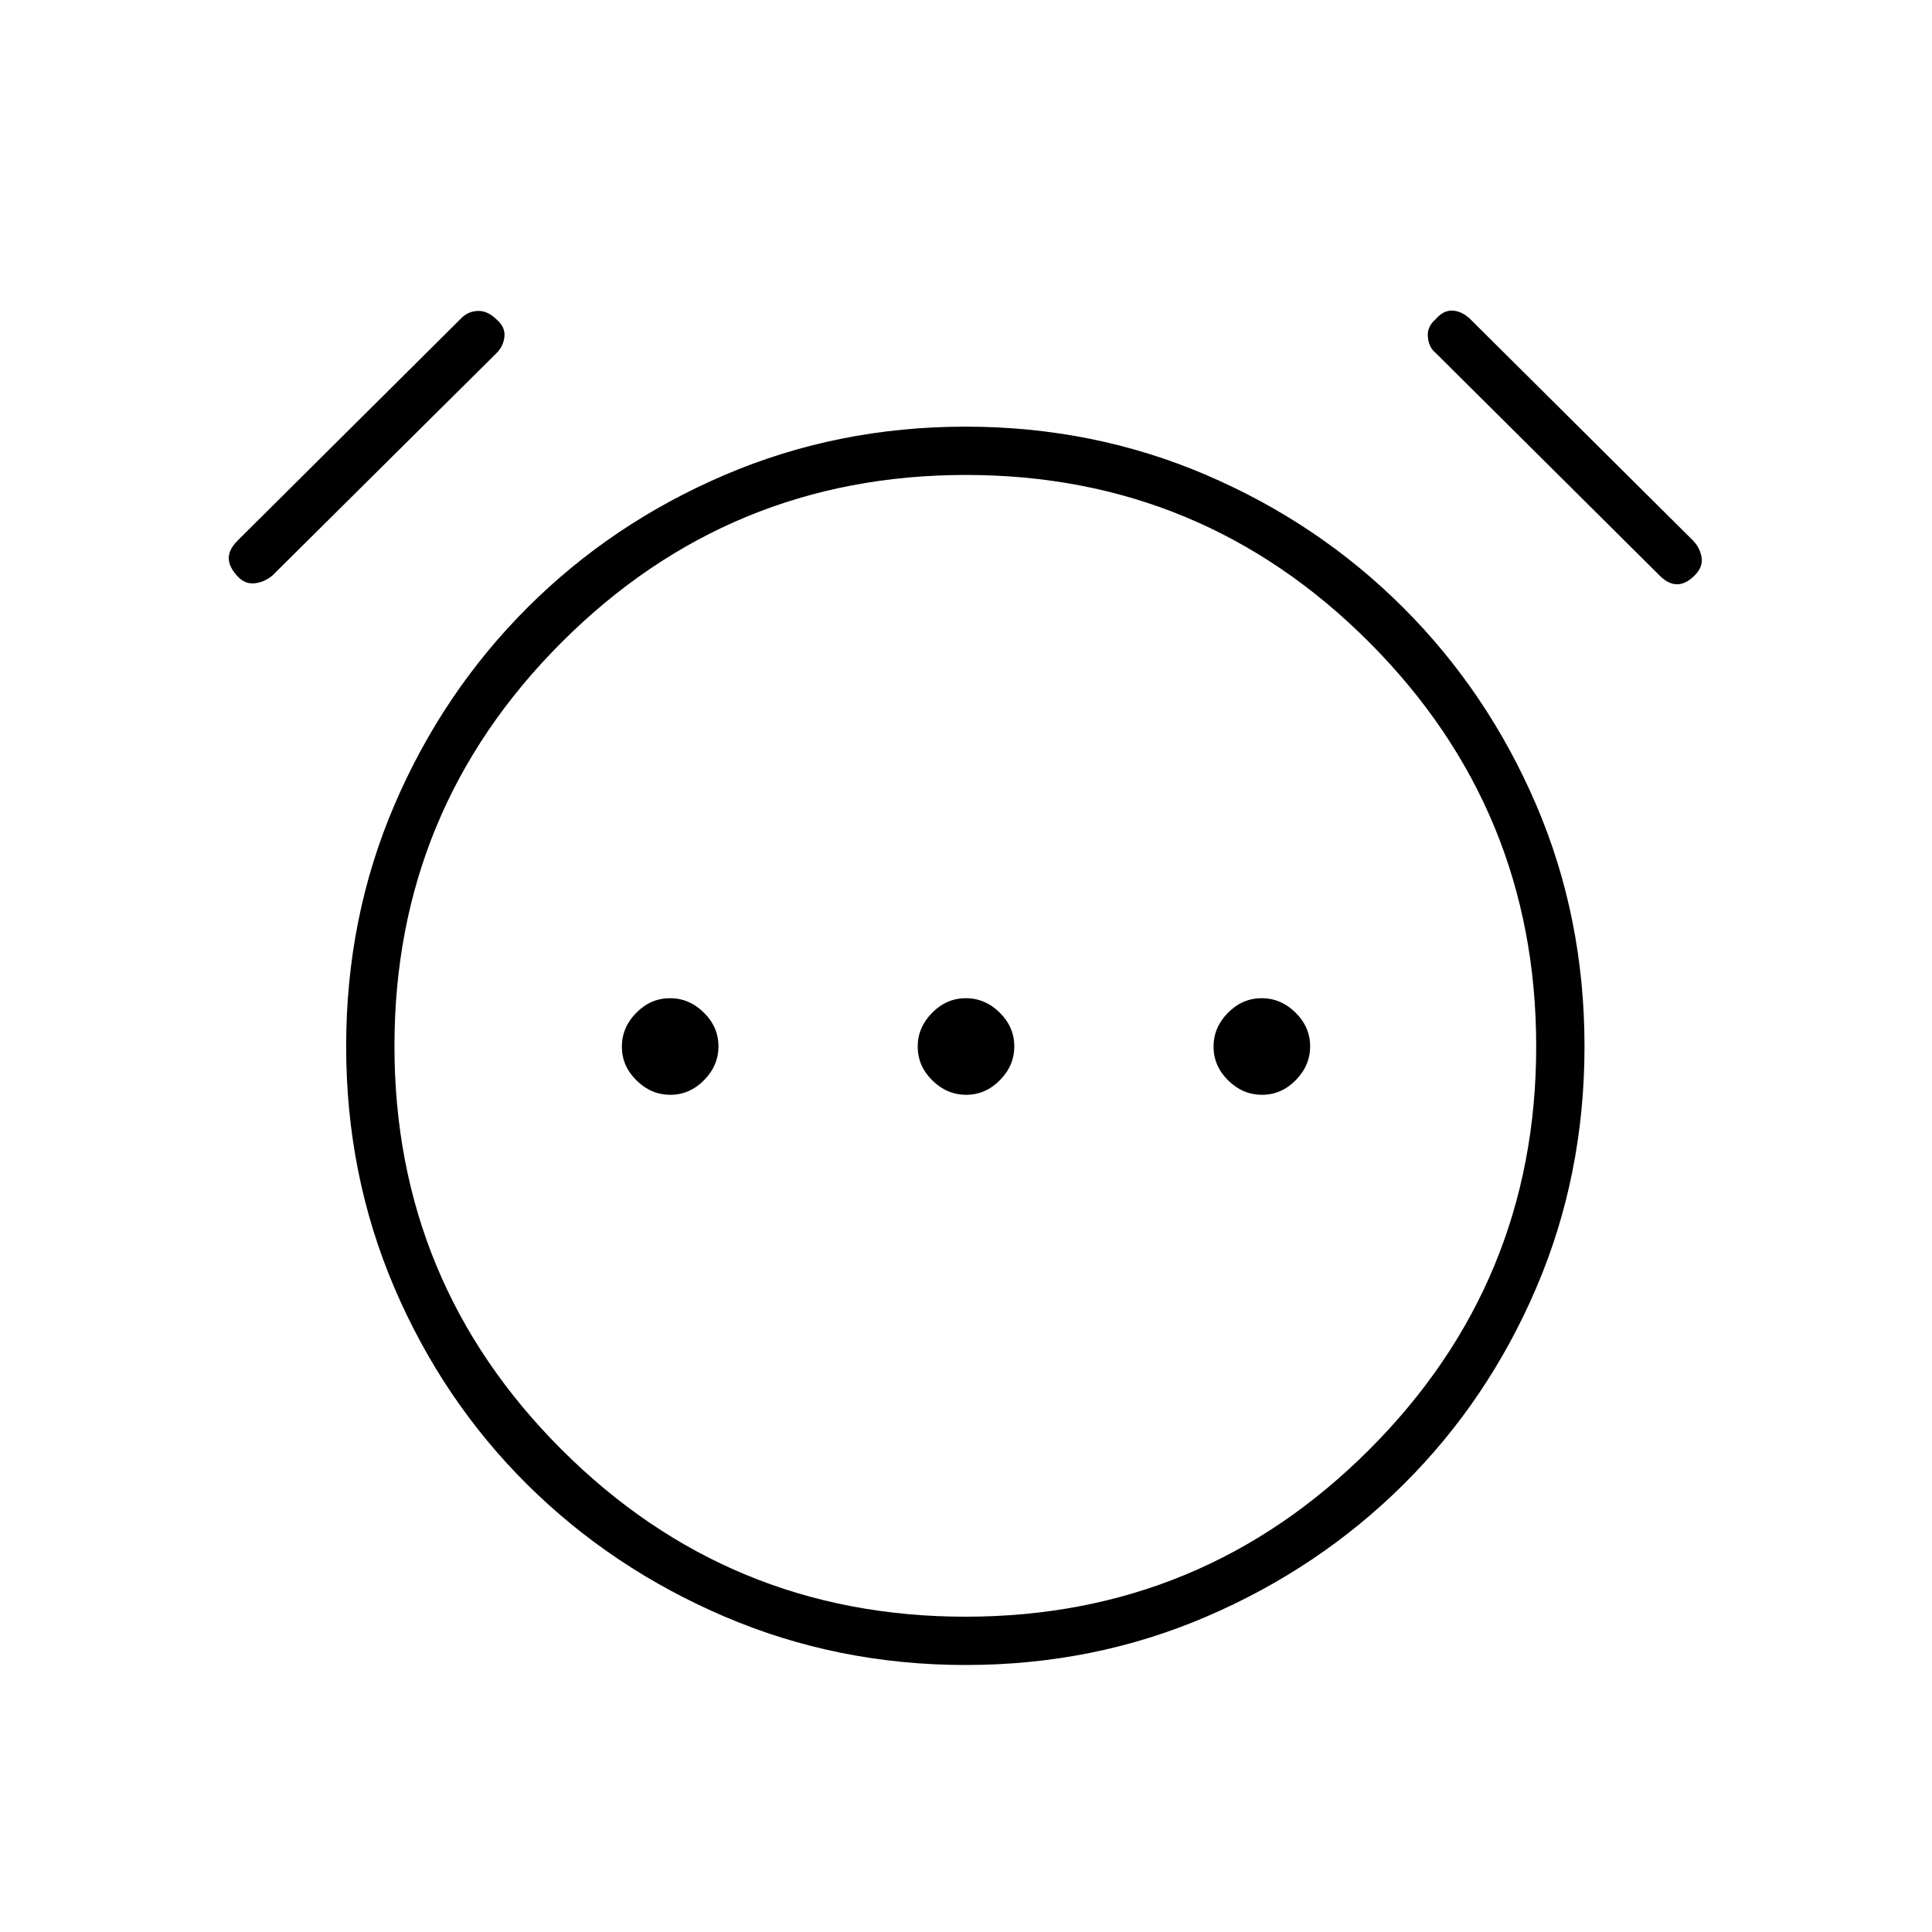 <svg xmlns="http://www.w3.org/2000/svg" height="40" viewBox="0 -960 960 960" width="40"><path d="M333.08-416q9.59 0 16.75-7.25 7.17-7.25 7.17-16.83 0-9.59-7.25-16.75-7.25-7.17-16.83-7.17-9.59 0-16.75 7.25-7.17 7.25-7.17 16.83 0 9.59 7.25 16.75 7.25 7.17 16.83 7.17Zm147 0q9.59 0 16.75-7.25 7.17-7.25 7.17-16.83 0-9.59-7.25-16.75-7.25-7.17-16.83-7.17-9.59 0-16.75 7.25-7.17 7.25-7.17 16.83 0 9.59 7.25 16.75 7.25 7.17 16.83 7.17Zm147 0q9.59 0 16.75-7.25 7.17-7.25 7.17-16.83 0-9.59-7.25-16.75-7.25-7.17-16.83-7.17-9.59 0-16.75 7.25-7.17 7.25-7.17 16.83 0 9.59 7.25 16.75 7.25 7.17 16.83 7.17Zm-147.2 283.33q-63.57 0-119.72-24-56.16-24-98.16-65.66-42-41.67-66-97.72T172-440.1q0-64 24-119.95T262-658q42-42 98.1-66 56.1-24 119.67-24 63.56 0 119.56 24t98 66q42 42 66 97.94 24 55.95 24 120 0 64.06-24 120.06t-66 97.67q-42 41.66-97.94 65.66t-119.51 24ZM480-440ZM118-673.67q-4.33-4.66-4.33-9 0-4.33 4.33-8.66L229.33-802q3.34-3.33 8.1-3.5 4.77-.17 9.24 4.17 4.33 3.66 4 8.33-.34 4.67-3.71 8.22L135.33-674q-4 3.33-8.83 3.83t-8.5-3.5Zm724-.33q-4.33 4.33-8.67 4.33-4.33 0-8.66-4.33L713.33-784.67q-3.33-2.66-3.83-7.83t3.83-8.83q3.67-4.34 8-4.34 4.34 0 8.67 3.67l111.33 110.67q3.34 3.46 4.17 8.23.83 4.77-3.5 9.1ZM479.76-156.67q117.57 0 200.57-82.98 83-82.97 83-200.38 0-117.68-82.98-200.83Q597.38-724 479.97-724q-117.68 0-200.83 83.09Q196-557.81 196-440.24t83.09 200.57q83.1 83 200.67 83Z"/></svg>